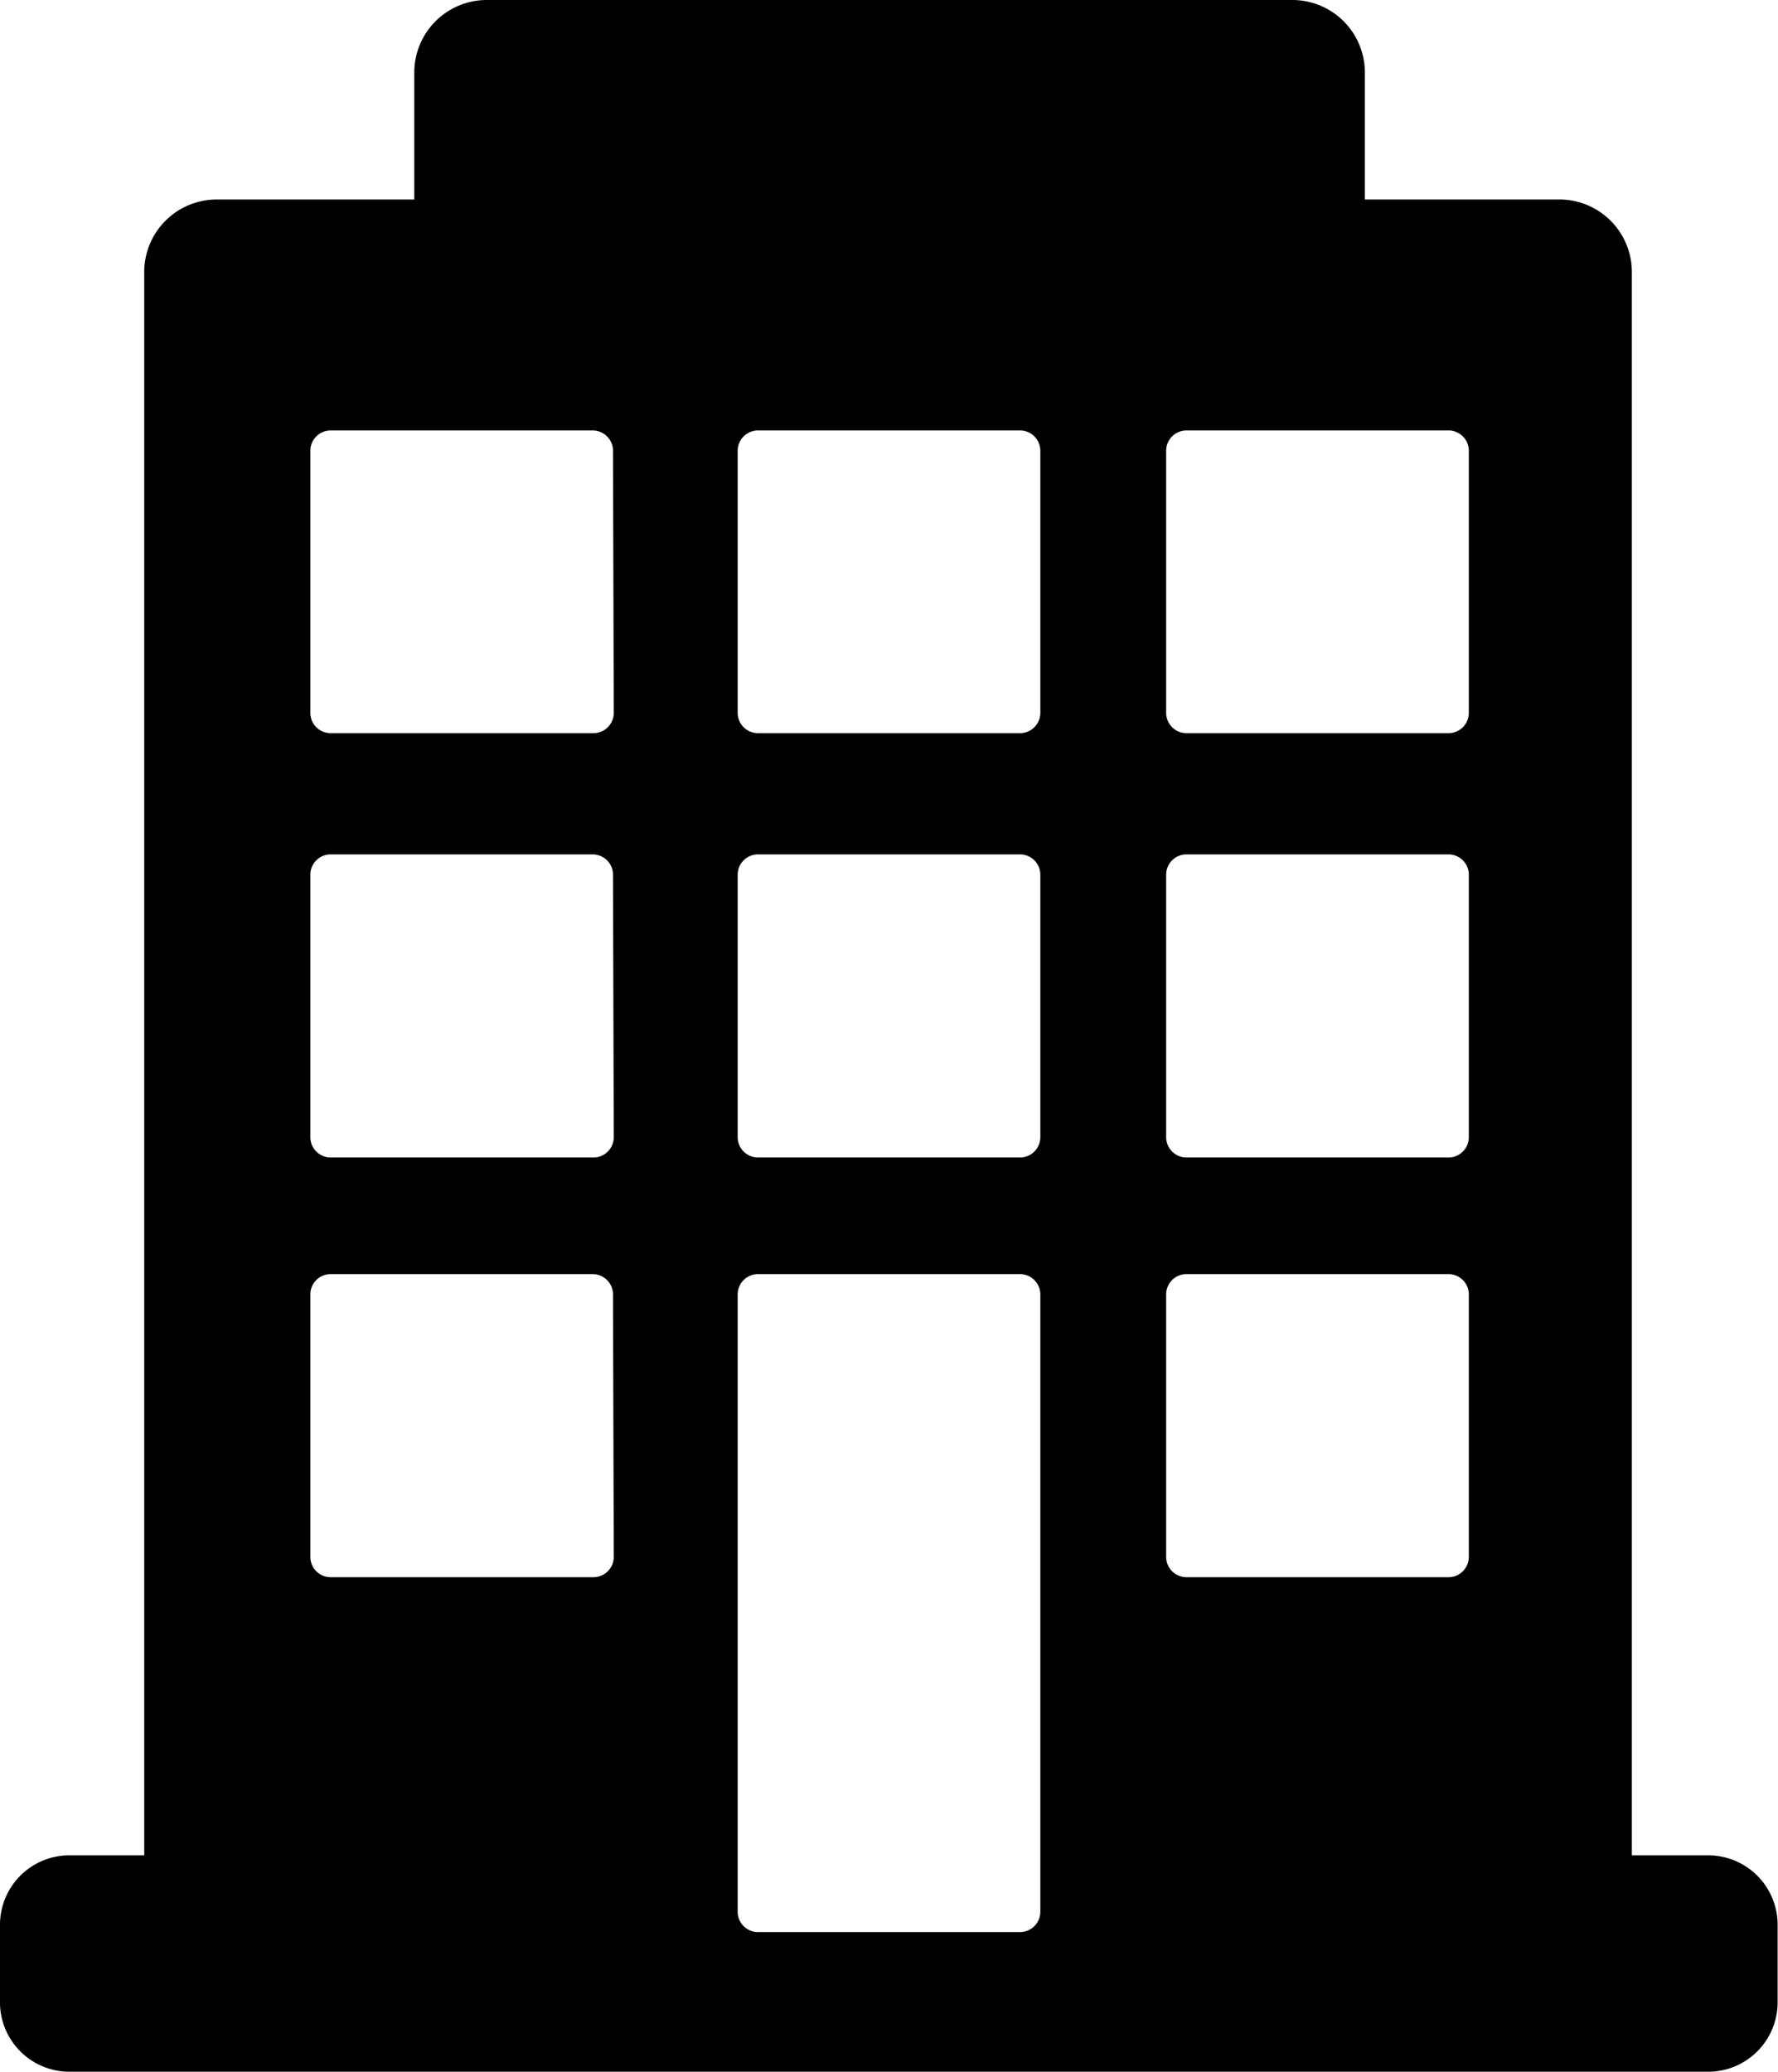 <svg xmlns="http://www.w3.org/2000/svg" viewBox="0 0 46.35 54">
	<path d="M44.54,48.36h-2V7.09A1.89,1.89,0,0,0,40.7,5.2H35.58V1.89A1.89,1.89,0,0,0,33.69,0h-21a1.89,1.89,0,0,0-1.89,1.89V5.2H5.65A1.89,1.89,0,0,0,3.76,7.09V48.36h-2A1.81,1.81,0,0,0,0,50.16v2A1.81,1.81,0,0,0,1.8,54H44.54a1.81,1.81,0,0,0,1.8-1.8v-2A1.81,1.81,0,0,0,44.54,48.36ZM16,40.59a.53.53,0,0,1-.52.52H8.61a.53.53,0,0,1-.52-.52V33.73a.53.53,0,0,1,.52-.52h6.85a.53.53,0,0,1,.52.52Zm0-10.94a.53.53,0,0,1-.52.52H8.61a.53.53,0,0,1-.52-.52V22.79a.53.53,0,0,1,.52-.52h6.85a.53.53,0,0,1,.52.52Zm0-11.06a.53.53,0,0,1-.52.52H8.61a.53.53,0,0,1-.52-.52V11.74a.53.53,0,0,1,.52-.52h6.85a.53.53,0,0,1,.52.52ZM27.12,49.84a.53.53,0,0,1-.52.52H19.75a.53.53,0,0,1-.52-.52V33.73a.53.53,0,0,1,.52-.52H26.6a.53.53,0,0,1,.52.52Zm0-20.19a.53.53,0,0,1-.52.52H19.75a.53.53,0,0,1-.52-.52V22.79a.53.53,0,0,1,.52-.52H26.6a.53.53,0,0,1,.52.52Zm0-11.06a.53.53,0,0,1-.52.52H19.75a.53.53,0,0,1-.52-.52V11.74a.53.53,0,0,1,.52-.52H26.6a.53.53,0,0,1,.52.52Zm11.17,22a.53.53,0,0,1-.52.52H30.92a.53.53,0,0,1-.52-.52V33.73a.53.53,0,0,1,.52-.52h6.85a.53.53,0,0,1,.52.52Zm0-10.94a.53.53,0,0,1-.52.52H30.92a.53.53,0,0,1-.52-.52V22.79a.53.53,0,0,1,.52-.52h6.85a.53.53,0,0,1,.52.52Zm0-11.06a.53.53,0,0,1-.52.52H30.92a.53.53,0,0,1-.52-.52V11.74a.53.53,0,0,1,.52-.52h6.85a.53.53,0,0,1,.52.52Z"/>
</svg>